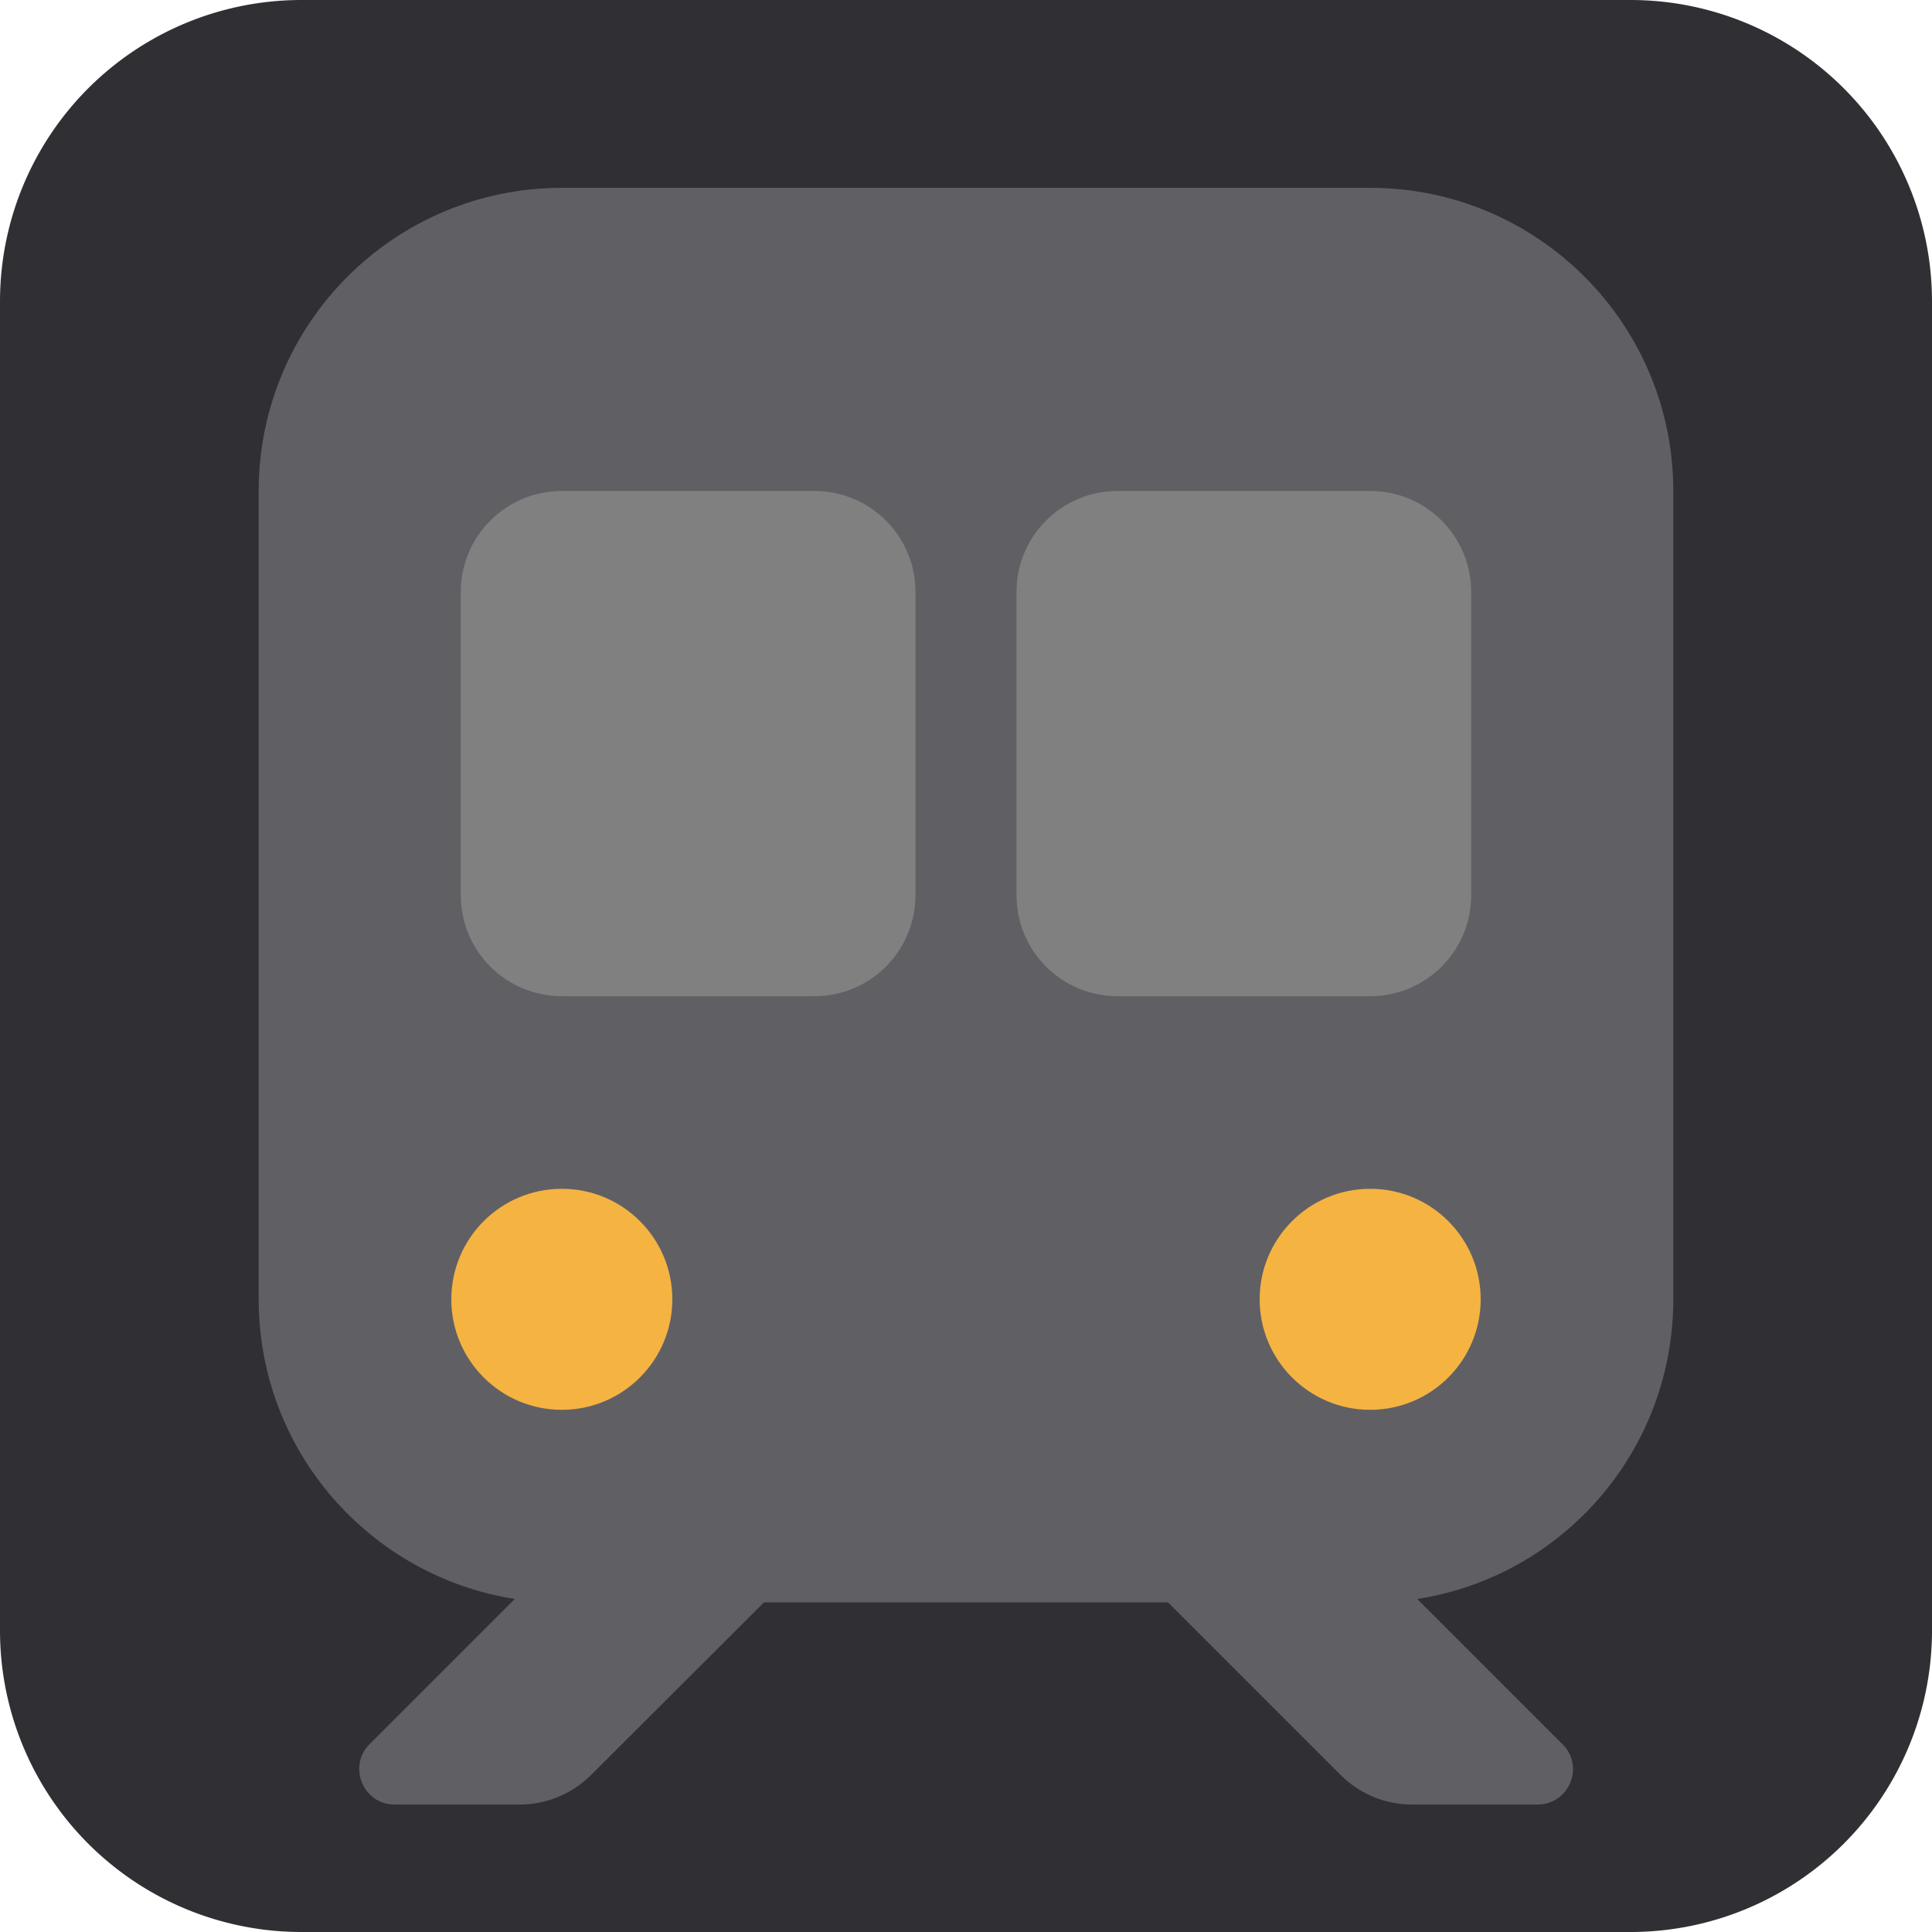 <?xml version="1.0" encoding="UTF-8" standalone="no"?>
<svg
   class="svg-inline--fa fa-train-subway logo"
   viewBox="0 0 100 100"
   version="1.1"
   width="100"
   height="100"
   xmlns="http://www.w3.org/2000/svg"
   xmlns:svg="http://www.w3.org/2000/svg">

  <!-- background -->
  <path
     fill="#303034"
     width="100"
     height="100"
     x="-7.1054274e-15"
     y="-7.1054274e-15"
     d="M 15.6,0 H 84.4 A 15.6,15.6 45 0 1 100,15.6 l 0,68.8 A 15.6,15.6 135 0 1 84.4,100 l -68.8,0 A 15.6,15.6 45 0 1 0,84.4 V 15.6 A 15.6,15.6 135 0 1 15.6,0 Z" />

  <!-- window color -->
  <rect fill="#808080" width="62" height="32" x="19" y="22" />

  <!-- vehicle -->
  <path
     fill="#606064"
     d="m 29.08,9.723 c -8.662,0 -15.69,7.028 -15.69,15.69 v 41.839 c 0,7.845 5.753,14.333 13.255,15.51 l -7.518,7.518 c -1.144,1.144 -0.327,3.122 1.291,3.122 h 6.488 c 1.389,0 2.713,-0.556 3.694,-1.536 l 8.94,-8.924 h 20.92 l 8.924,8.924 c 0.981,0.981 2.304,1.536 3.694,1.536 h 6.505 c 1.634,0 2.452,-1.978 1.291,-3.122 L 73.355,82.762 C 80.873,81.602 86.609,75.097 86.609,67.252 V 25.413 c 0,-8.662 -7.028,-15.69 -15.69,-15.69 z m -5.23,20.92 c 0,-2.893 2.337,-5.23 5.23,-5.23 h 13.075 c 2.893,0 5.23,2.337 5.23,5.23 v 15.69 c 0,2.893 -2.337,5.23 -5.23,5.23 H 29.08 c -2.893,0 -5.23,-2.337 -5.23,-5.23 z m 33.994,-5.23 h 13.075 c 2.893,0 5.23,2.337 5.23,5.23 v 15.69 c 0,2.893 -2.337,5.23 -5.23,5.23 H 57.845 c -2.893,0 -5.23,-2.337 -5.23,-5.23 V 30.642 c 0,-2.893 2.337,-5.23 5.23,-5.23 z M 34.31,67.252 c 0,2.893 -2.337,5.23 -5.23,5.23 -2.893,0 -5.23,-2.337 -5.23,-5.23 0,-2.893 2.337,-5.23 5.23,-5.23 2.893,0 5.23,2.337 5.23,5.23 z m 36.609,5.23 c -2.893,0 -5.23,-2.337 -5.23,-5.23 0,-2.893 2.337,-5.23 5.23,-5.23 2.893,0 5.23,2.337 5.23,5.23 0,2.893 -2.337,5.23 -5.23,5.23 z" />

  <!-- headlights -->
  <circle cx="29.08" cy="67.252" r="5.72" fill="#f5b342" />
  <circle cx="70.92" cy="67.252" r="5.72" fill="#f5b342" />
</svg>
